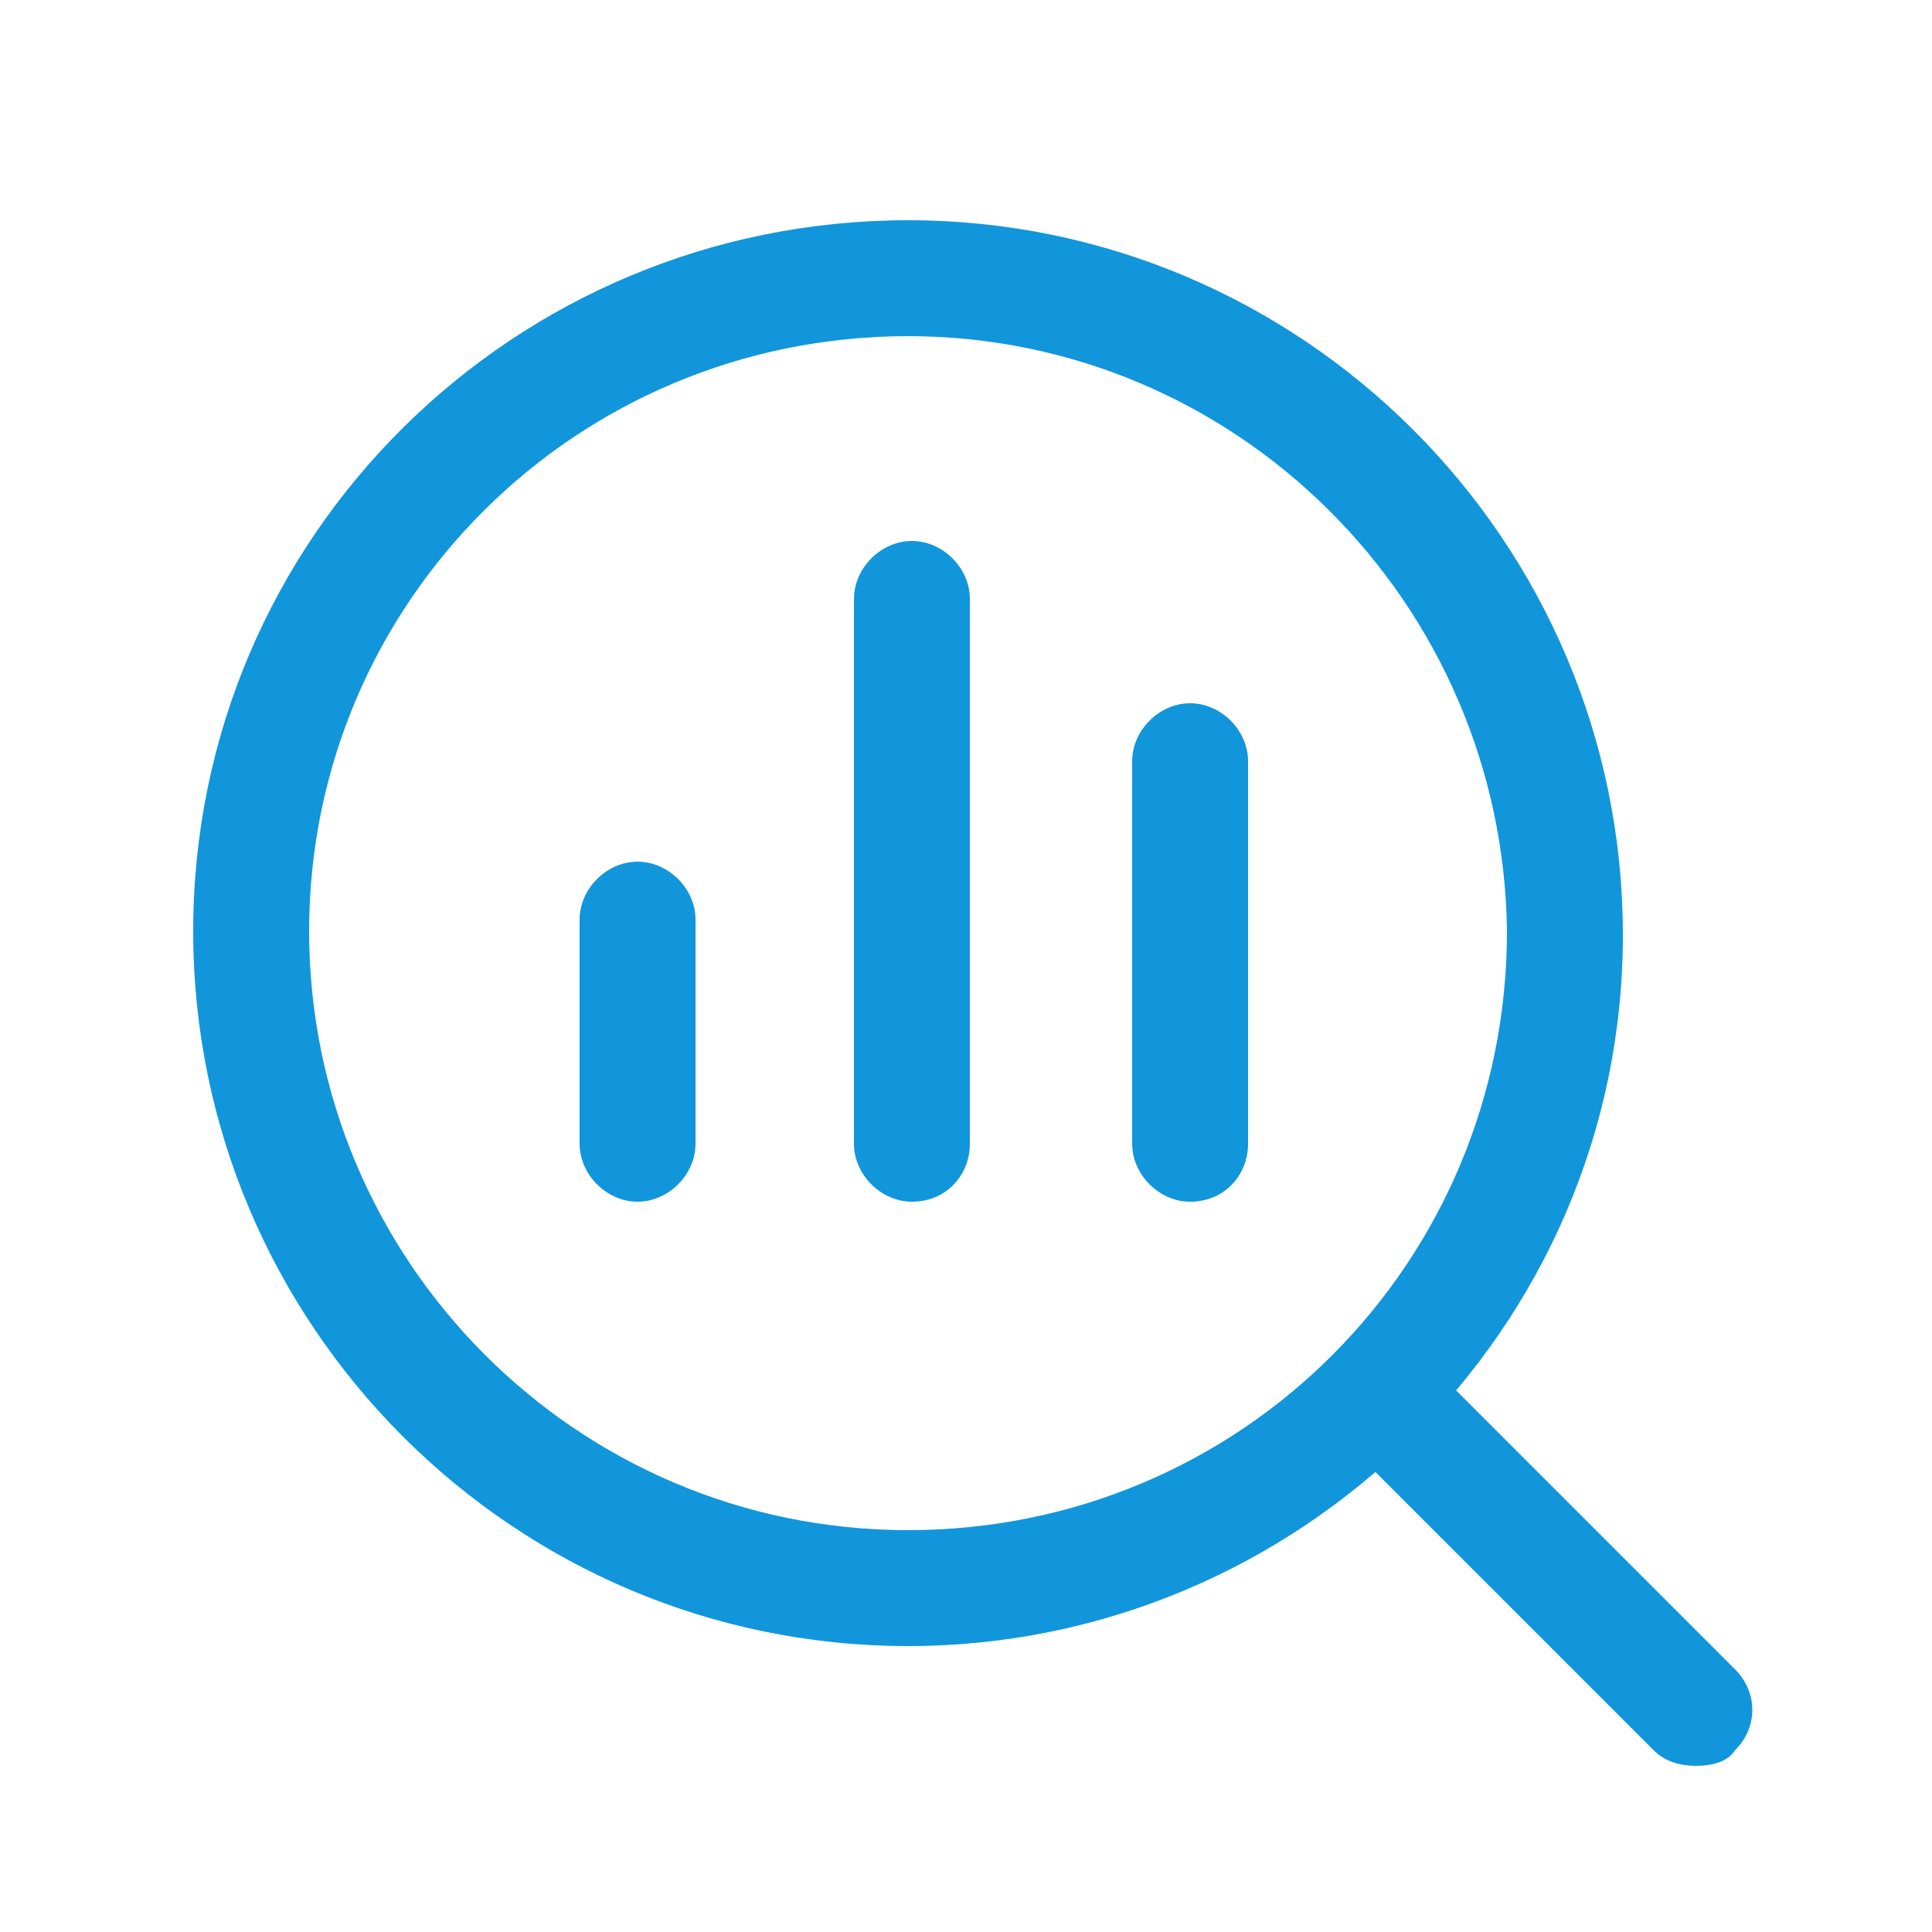 <?xml version="1.0" standalone="no"?><!DOCTYPE svg PUBLIC "-//W3C//DTD SVG 1.1//EN" "http://www.w3.org/Graphics/SVG/1.1/DTD/svg11.dtd"><svg t="1748482614936" class="icon" viewBox="0 0 1024 1024" version="1.1" xmlns="http://www.w3.org/2000/svg" p-id="3242" xmlns:xlink="http://www.w3.org/1999/xlink" width="200" height="200"><path d="M899.072 935.936c-8.192 0-16.384-2.048-22.528-8.192l-165.888-165.888c-12.288-12.288-12.288-30.72 0-43.008s30.72-12.288 43.008 0l165.888 165.888c12.288 12.288 12.288 30.72 0 43.008-4.096 6.144-12.288 8.192-20.48 8.192z" fill="#1296db" p-id="3243"></path><path d="M481.28 872.448C272.384 872.448 102.4 702.464 102.4 493.568S272.384 116.736 481.28 116.736 860.16 286.72 860.16 495.616s-172.032 376.832-378.88 376.832z m0-694.272C305.152 178.176 163.84 319.488 163.84 493.568s141.312 317.44 317.44 317.44S798.72 669.696 798.72 493.568c-2.048-174.08-143.36-315.392-317.44-315.392z" fill="#1296db" p-id="3244"></path><path d="M483.328 636.928c-16.384 0-30.72-14.336-30.72-30.72V317.44c0-16.384 14.336-30.72 30.72-30.72s30.72 14.336 30.72 30.72v288.768c0 16.384-12.288 30.72-30.72 30.72zM337.92 636.928c-16.384 0-30.72-14.336-30.72-30.72v-118.784c0-16.384 14.336-30.72 30.72-30.72s30.72 14.336 30.72 30.72v118.784c0 16.384-14.336 30.72-30.72 30.72zM630.784 636.928c-16.384 0-30.72-14.336-30.72-30.72v-202.752c0-16.384 14.336-30.72 30.72-30.72s30.72 14.336 30.72 30.72v202.752c0 16.384-12.288 30.72-30.72 30.72z" fill="#1296db" p-id="3245"></path></svg>